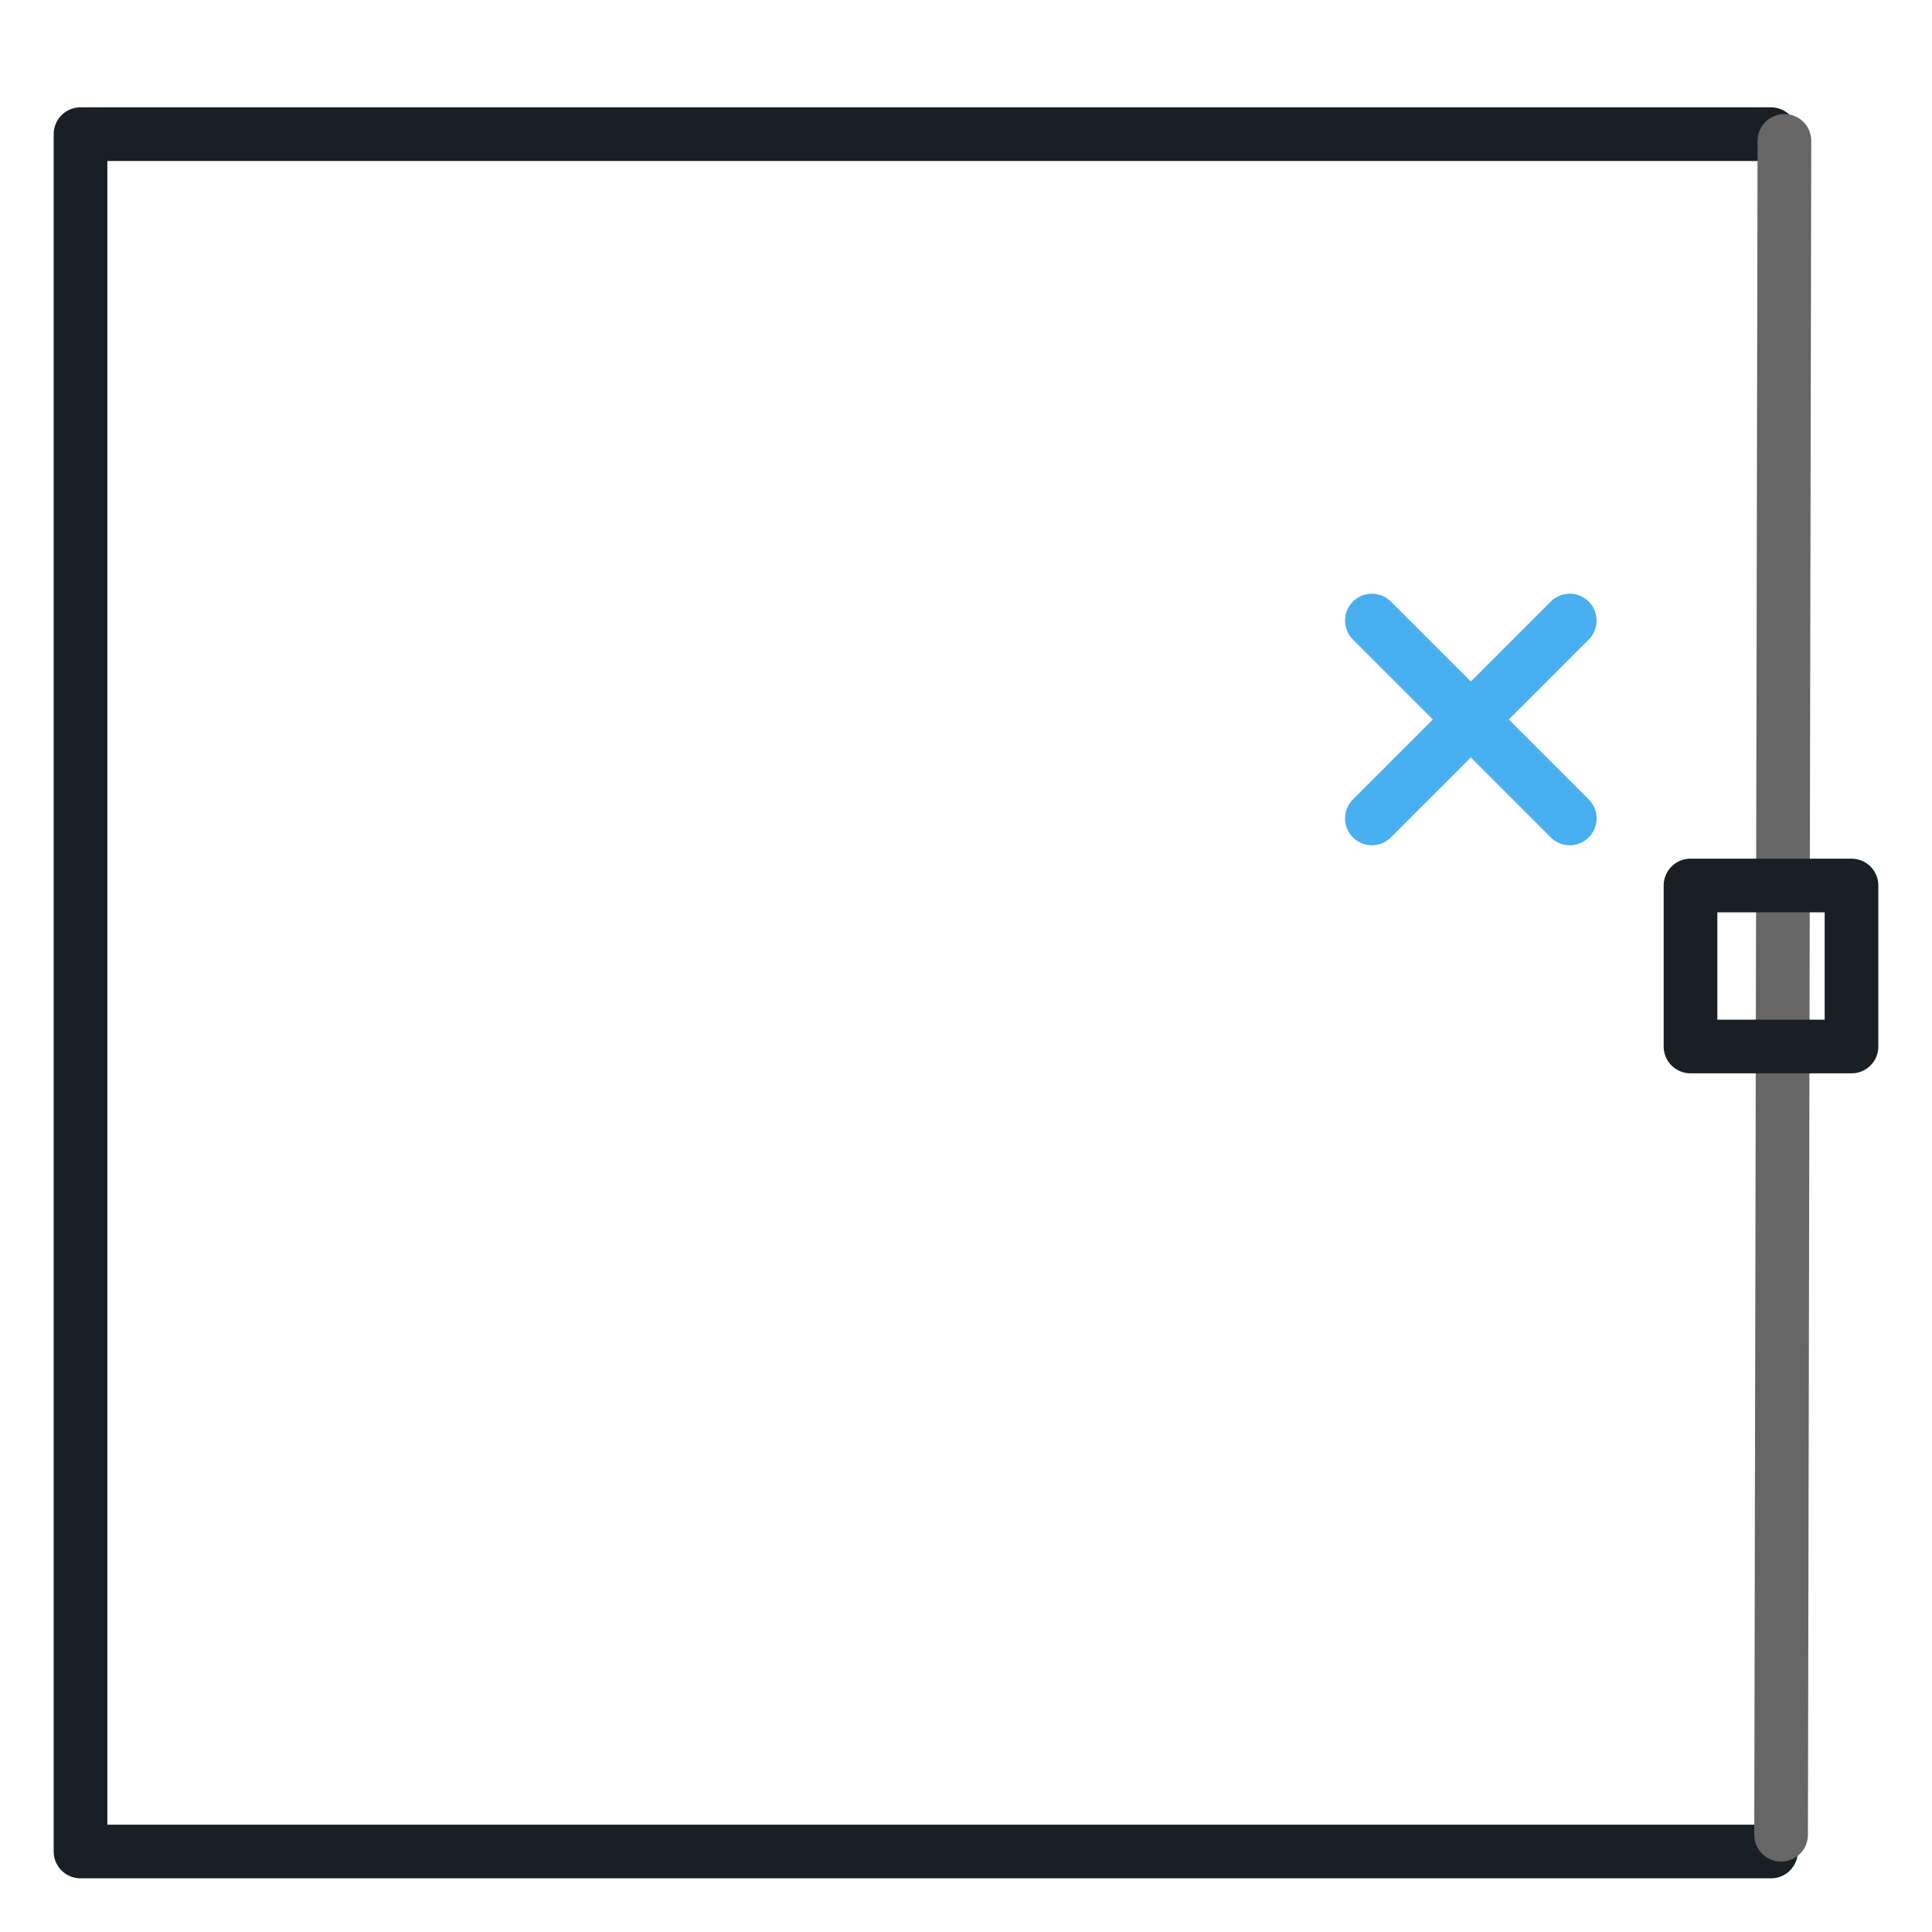 <?xml version="1.0" encoding="utf-8"?>
<!-- Generator: Adobe Illustrator 17.0.0, SVG Export Plug-In . SVG Version: 6.00 Build 0)  -->
<!DOCTYPE svg PUBLIC "-//W3C//DTD SVG 1.1//EN" "http://www.w3.org/Graphics/SVG/1.1/DTD/svg11.dtd">
<svg version="1.1" id="图层_1" xmlns="http://www.w3.org/2000/svg" xmlns:xlink="http://www.w3.org/1999/xlink" x="0px" y="0px"
	 width="36px" height="36px" viewBox="0 0 36 36" enable-background="new 0 0 36 36" xml:space="preserve">
<polyline fill="none" stroke="#182026" stroke-linecap="round" stroke-linejoin="round" stroke-miterlimit="10" points="33,34.5 
	1.5,34.5 1.5,2.5 33,2.5 "/>
<line fill="none" stroke="#666666" stroke-linecap="round" stroke-linejoin="round" stroke-miterlimit="10" x1="33.25" y1="2.625" x2="33.188" y2="34.188"/>
<rect x="31.5" y="16.5" fill="none" stroke="#182026" stroke-linecap="round" stroke-linejoin="round" stroke-miterlimit="10" width="3" height="3"/>
<g>
	
		<line fill="none" stroke="#48AFF0" stroke-linecap="round" stroke-linejoin="round" stroke-miterlimit="10" x1="25.563" y1="11.563" x2="29.25" y2="15.25"/>
	
		<line fill="none" stroke="#48AFF0" stroke-linecap="round" stroke-linejoin="round" stroke-miterlimit="10" x1="29.25" y1="11.563" x2="25.563" y2="15.25"/>
</g>
</svg>
